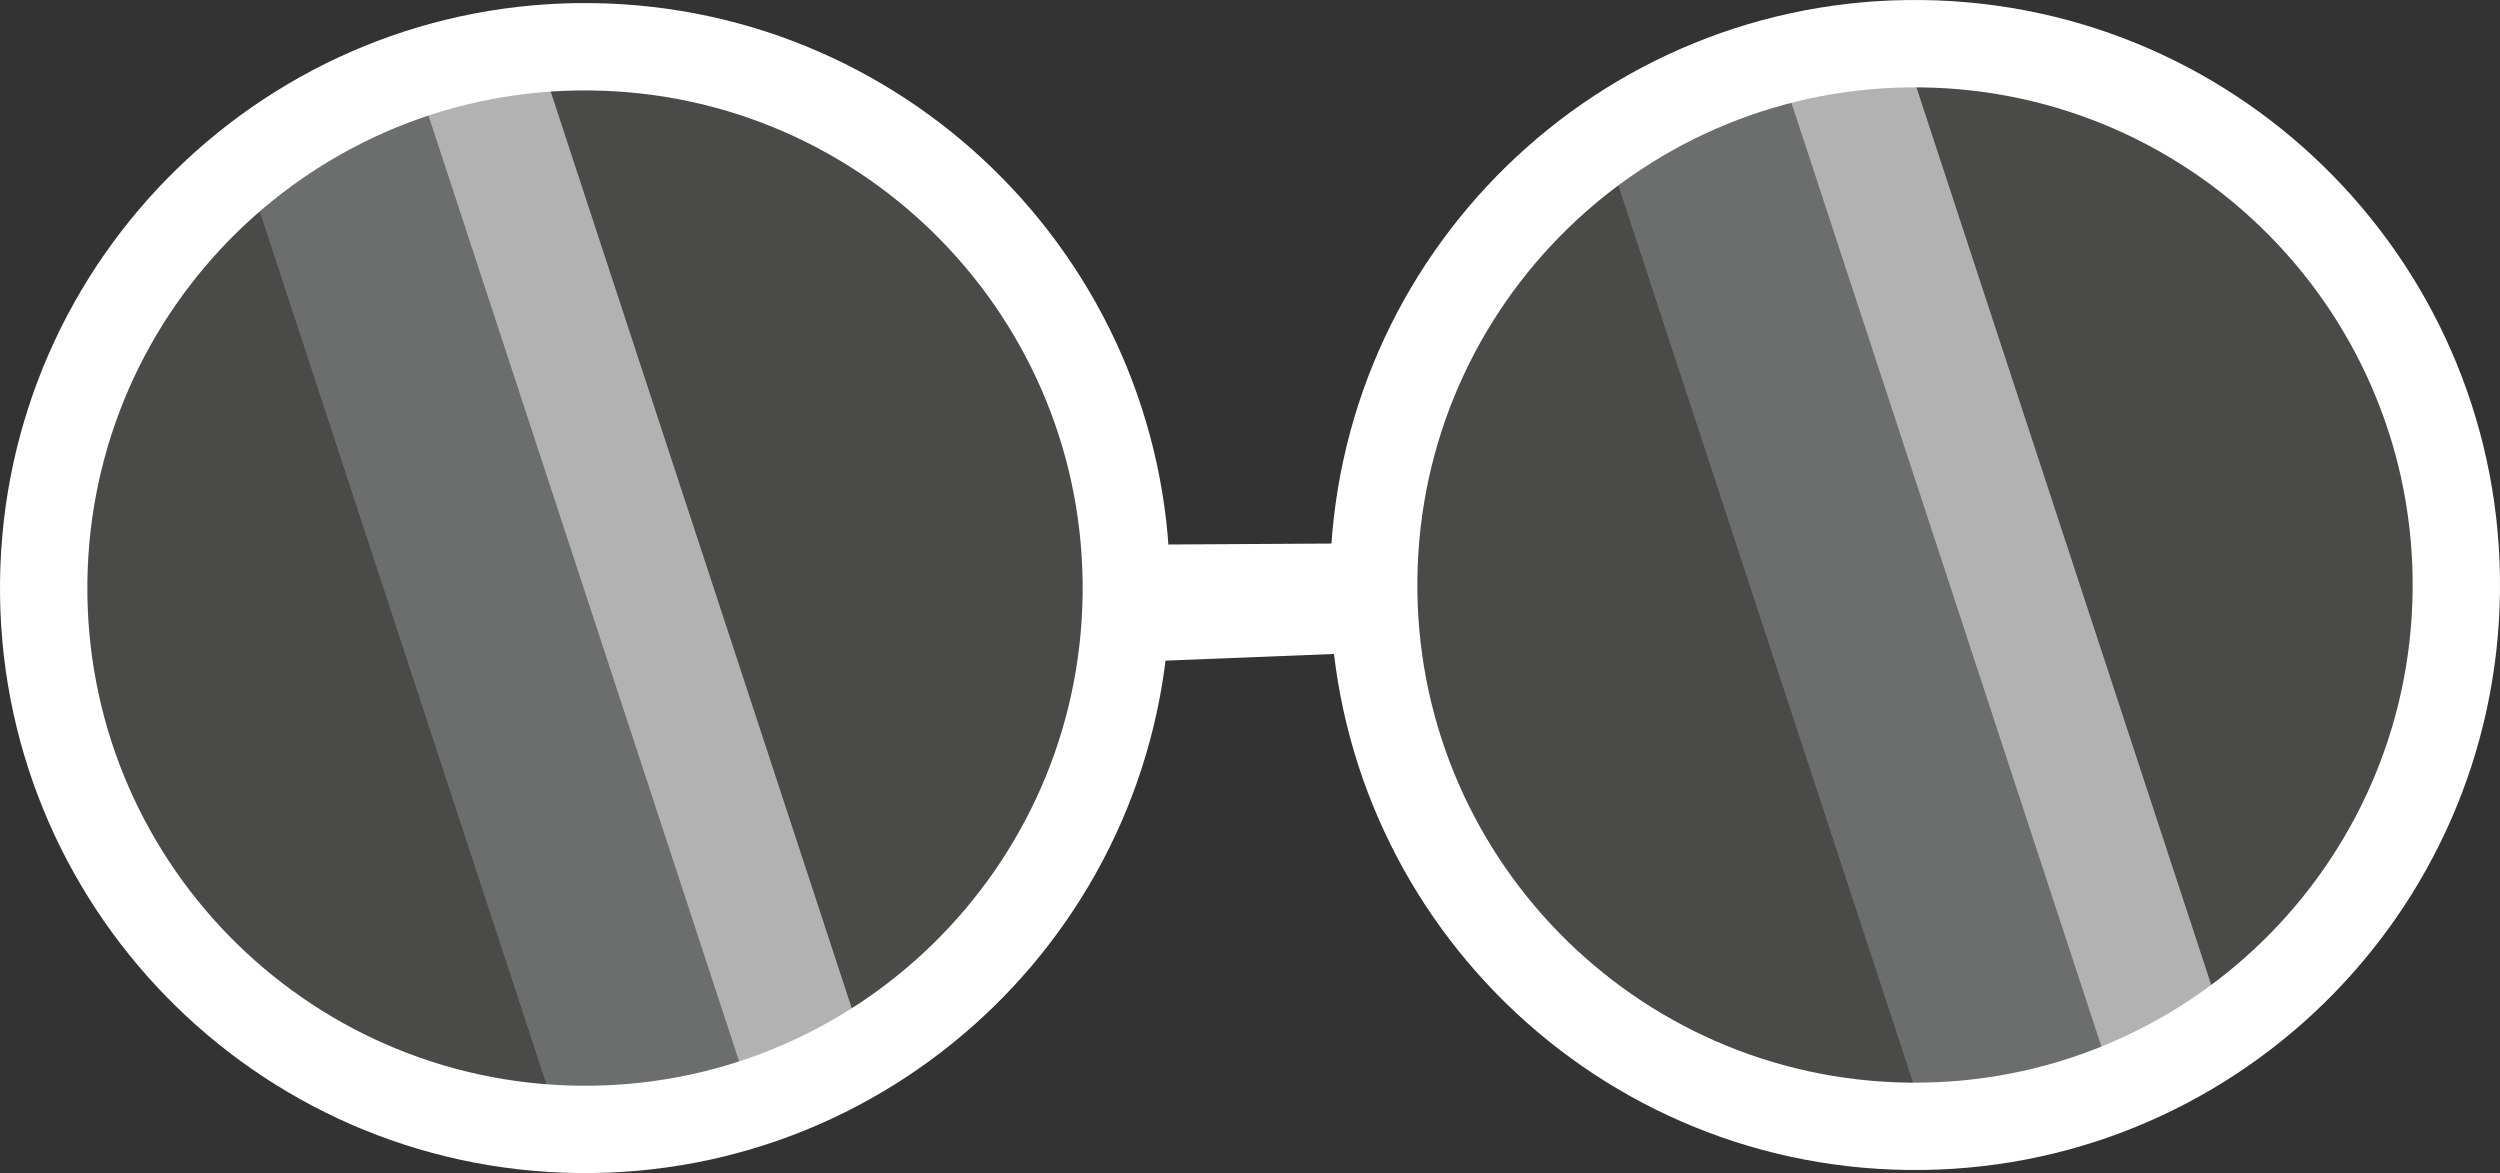 <?xml version="1.0" encoding="utf-8"?>
<!-- Generator: Adobe Illustrator 25.0.0, SVG Export Plug-In . SVG Version: 6.00 Build 0)  -->
<svg version="1.1" xmlns="http://www.w3.org/2000/svg" xmlns:xlink="http://www.w3.org/1999/xlink" x="0px" y="0px"
	 viewBox="0 0 188.884 88.631" enable-background="new 0 0 188.884 88.631" xml:space="preserve">
<rect x="0" y="0" width="188.884" height="88.631" fill="#333333" stroke="none"/>
<g id="sunglasses_x5F_round_x5F_white">
	<g id="XMLID_70_">
		<polygon fill="#FFFFFF" points="104.088,41.046 85.444,41.157 85.49,50.014 104.292,49.27 		"/>
	</g>
	<circle id="XMLID_69_" fill="#4A4A49" cx="44.188" cy="44.443" r="42.325"/>
	<circle id="XMLID_68_" fill="#4A4A49" cx="144.664" cy="44.22" r="42.292"/>
	
		<rect x="30.09" y="6.737" transform="matrix(0.95 -0.312 0.312 0.95 -12.704 13.962)" fill="#6B6E6D" width="14.367" height="79.875"/>
	
		<rect x="43.865" y="3.038" transform="matrix(0.95 -0.312 0.312 0.95 -10.987 17.292)" fill="#B2B2B2" width="9.345" height="79.875"/>
	
		<rect x="133.063" y="5.74" transform="matrix(0.95 -0.312 0.312 0.95 -7.25 46.045)" fill="#6B6E6D" width="14.367" height="79.875"/>
	
		<rect x="146.838" y="2.04" transform="matrix(0.95 -0.312 0.312 0.95 -5.534 49.375)" fill="#B2B2B2" width="9.345" height="79.875"/>
	<path id="XMLID_65_" fill="#FFFFFF" d="M44.739,0.235C20.33-0.063,0.302,19.483,0.003,43.891
		C-0.295,68.3,19.251,88.329,43.659,88.627c24.409,0.298,44.438-19.247,44.736-43.656C88.693,20.562,69.148,0.534,44.739,0.235z
		 M43.74,82.029C22.975,81.775,6.348,64.737,6.602,43.972C6.855,23.207,23.894,6.58,44.659,6.834
		c20.765,0.254,37.392,17.292,37.138,38.057C81.543,65.655,64.505,82.283,43.74,82.029z"/>
	<path id="XMLID_62_" fill="#FFFFFF" d="M145.225,0.003c-24.409-0.298-44.438,19.247-44.736,43.656
		c-0.298,24.409,19.247,44.438,43.656,44.736c24.409,0.298,44.438-19.247,44.736-43.656C189.179,20.33,169.634,0.302,145.225,0.003z
		 M144.226,81.797c-20.765-0.254-37.392-17.292-37.138-38.057c0.254-20.765,17.292-37.392,38.057-37.138
		c20.765,0.254,37.392,17.292,37.138,38.057C182.029,65.423,164.99,82.051,144.226,81.797z"/>
</g>
<g id="Layer_1">
</g>
</svg>
